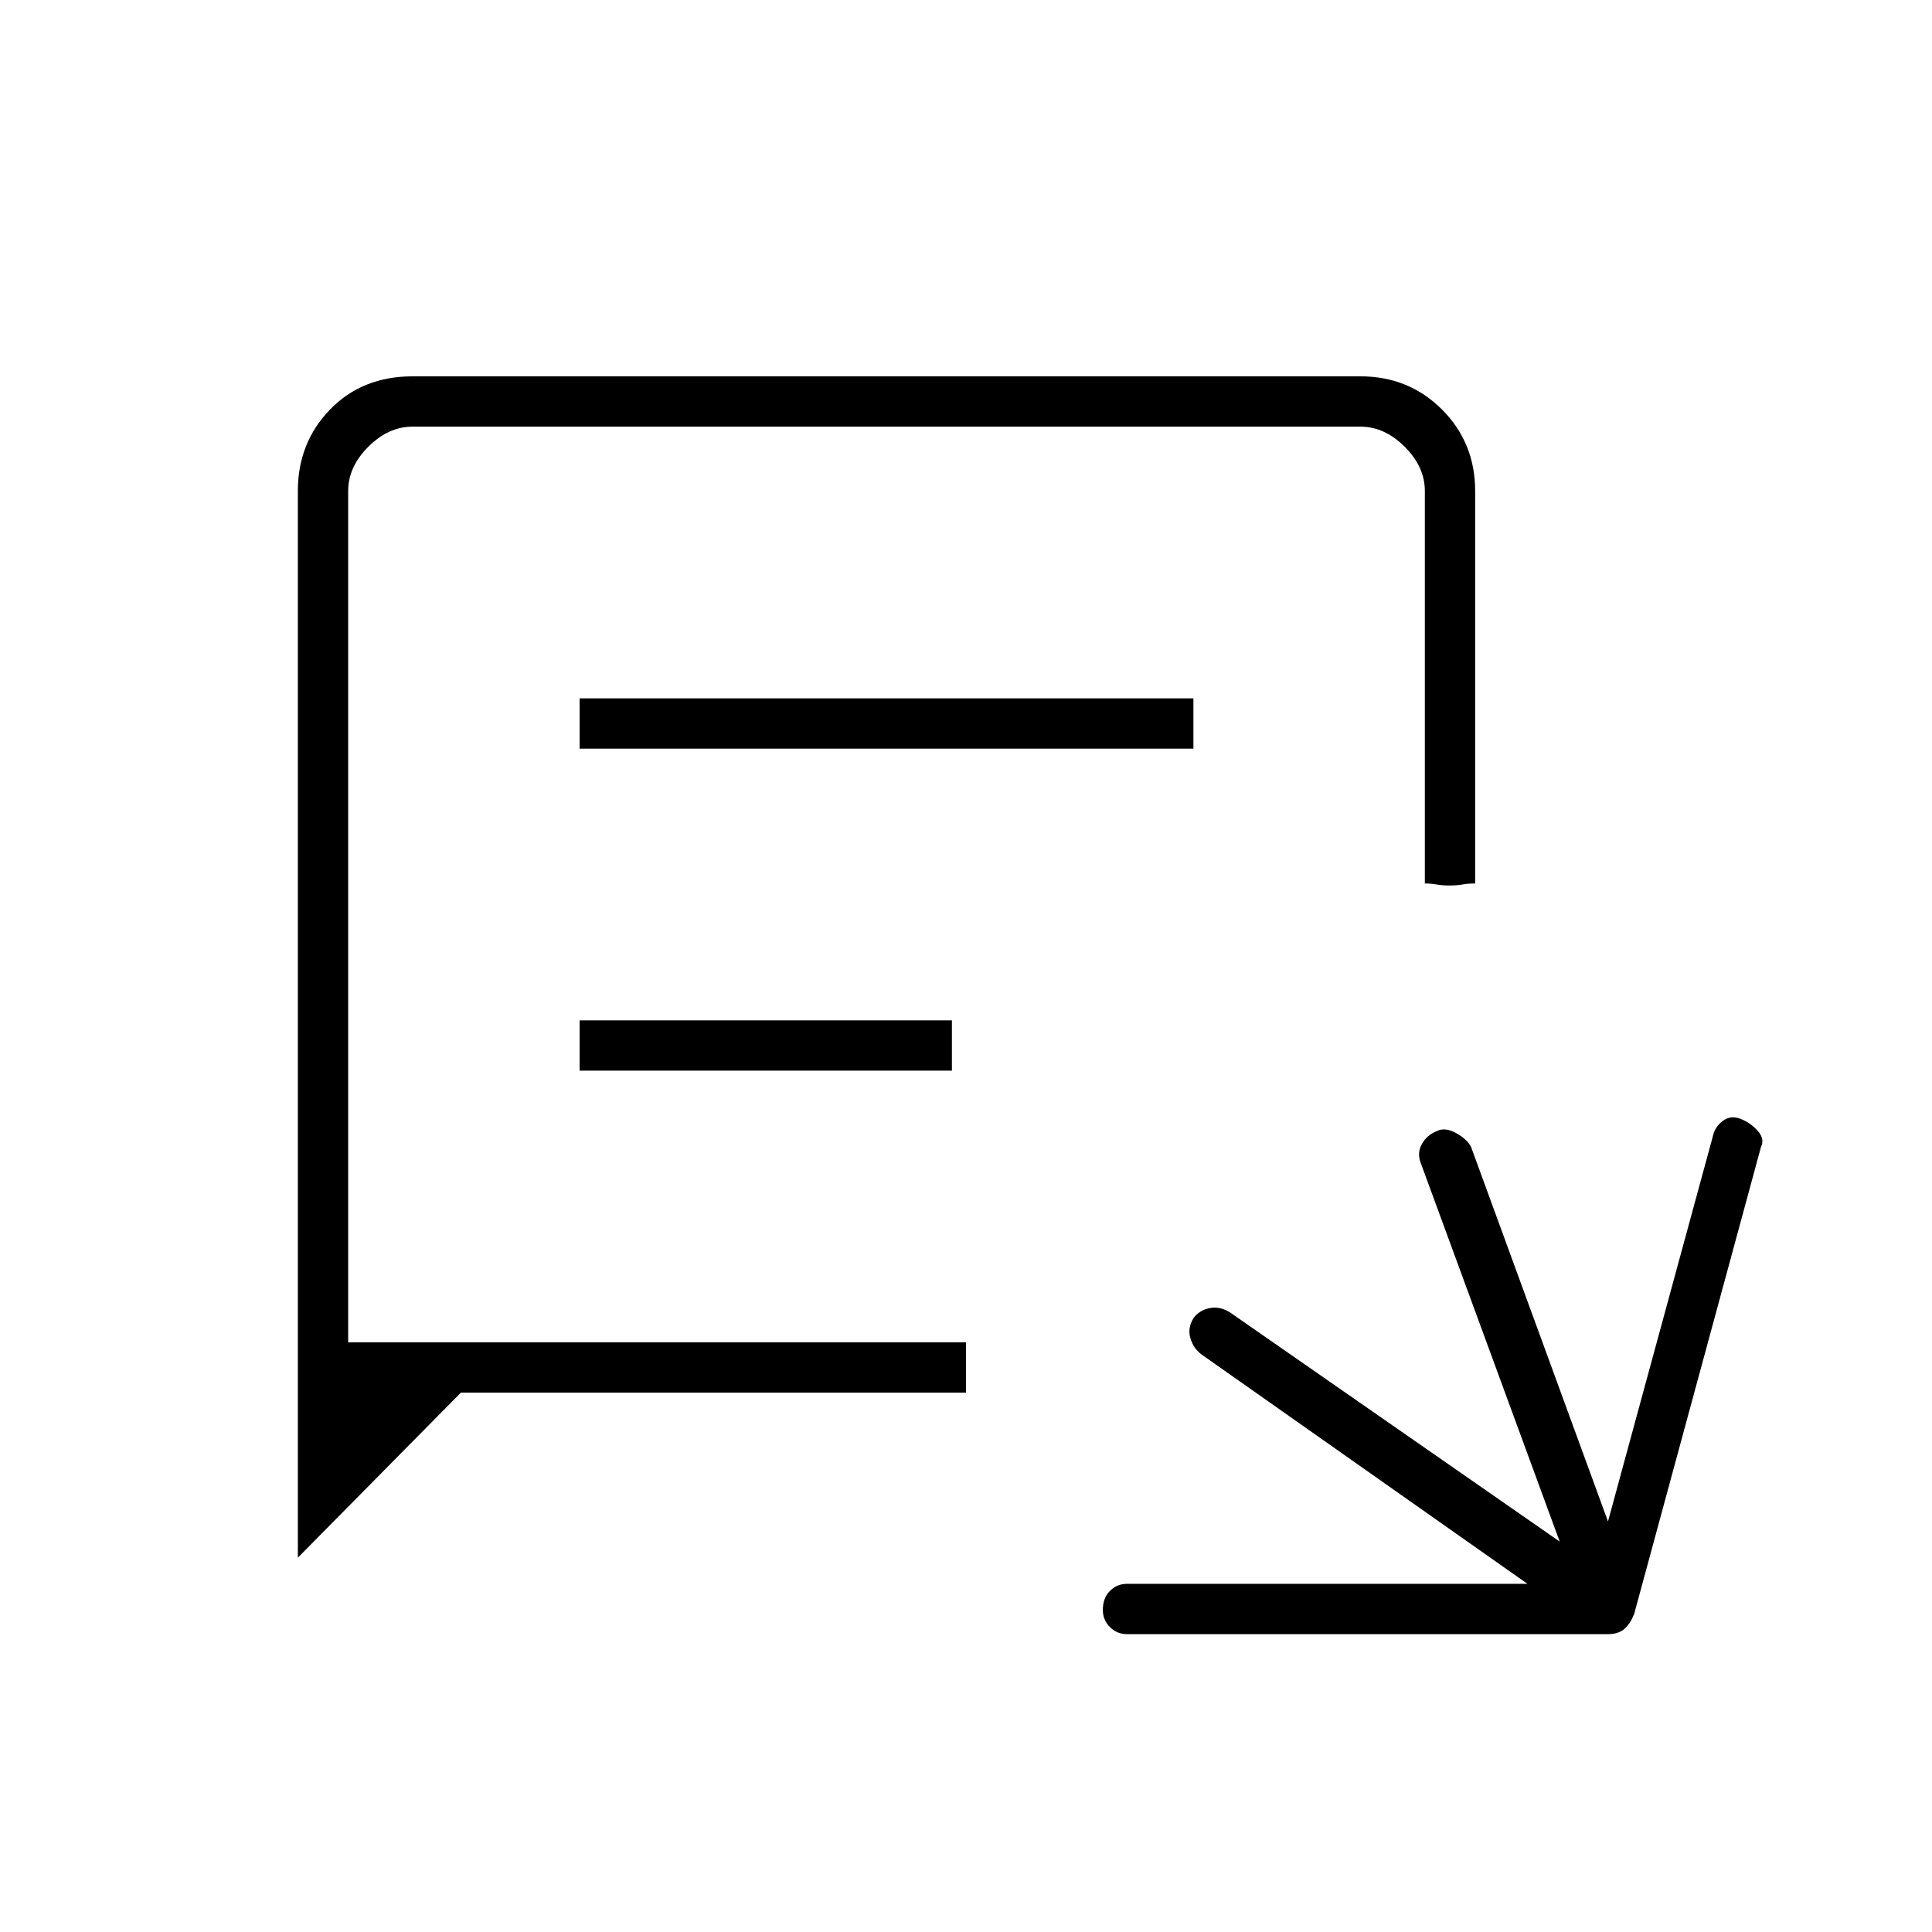 <svg xmlns="http://www.w3.org/2000/svg" height="24" width="24"><path d="M3.7 19.35V6.1Q3.7 5.5 4.1 5.087Q4.5 4.675 5.125 4.675H16.9Q17.5 4.675 17.913 5.087Q18.325 5.5 18.325 6.1V10.975Q18.225 10.975 18.163 10.988Q18.1 11 18 11Q17.925 11 17.85 10.988Q17.775 10.975 17.7 10.975V6.1Q17.7 5.8 17.45 5.55Q17.2 5.3 16.9 5.3H5.125Q4.825 5.3 4.575 5.55Q4.325 5.8 4.325 6.1V16.675H12Q12 16.775 12 16.837Q12 16.9 12 17Q12 17.075 12 17.15Q12 17.225 12 17.3H5.725ZM7.2 9.3V8.675H14.825V9.3ZM7.2 13.3V12.675H11.825V13.3ZM14 20.3Q13.875 20.3 13.788 20.212Q13.7 20.125 13.7 20Q13.7 19.85 13.788 19.763Q13.875 19.675 14 19.675H18.975L14.925 16.825Q14.825 16.75 14.788 16.625Q14.75 16.5 14.825 16.375Q14.9 16.275 15.025 16.25Q15.15 16.225 15.275 16.3L19.375 19.15L17.65 14.45Q17.6 14.325 17.663 14.212Q17.725 14.1 17.85 14.05Q17.95 14 18.087 14.075Q18.225 14.15 18.275 14.25L19.975 18.9L21.275 14.125Q21.3 14 21.4 13.925Q21.5 13.85 21.625 13.9Q21.75 13.95 21.837 14.05Q21.925 14.15 21.875 14.25L20.3 20.05Q20.25 20.175 20.175 20.238Q20.1 20.3 19.975 20.3Z"/></svg>